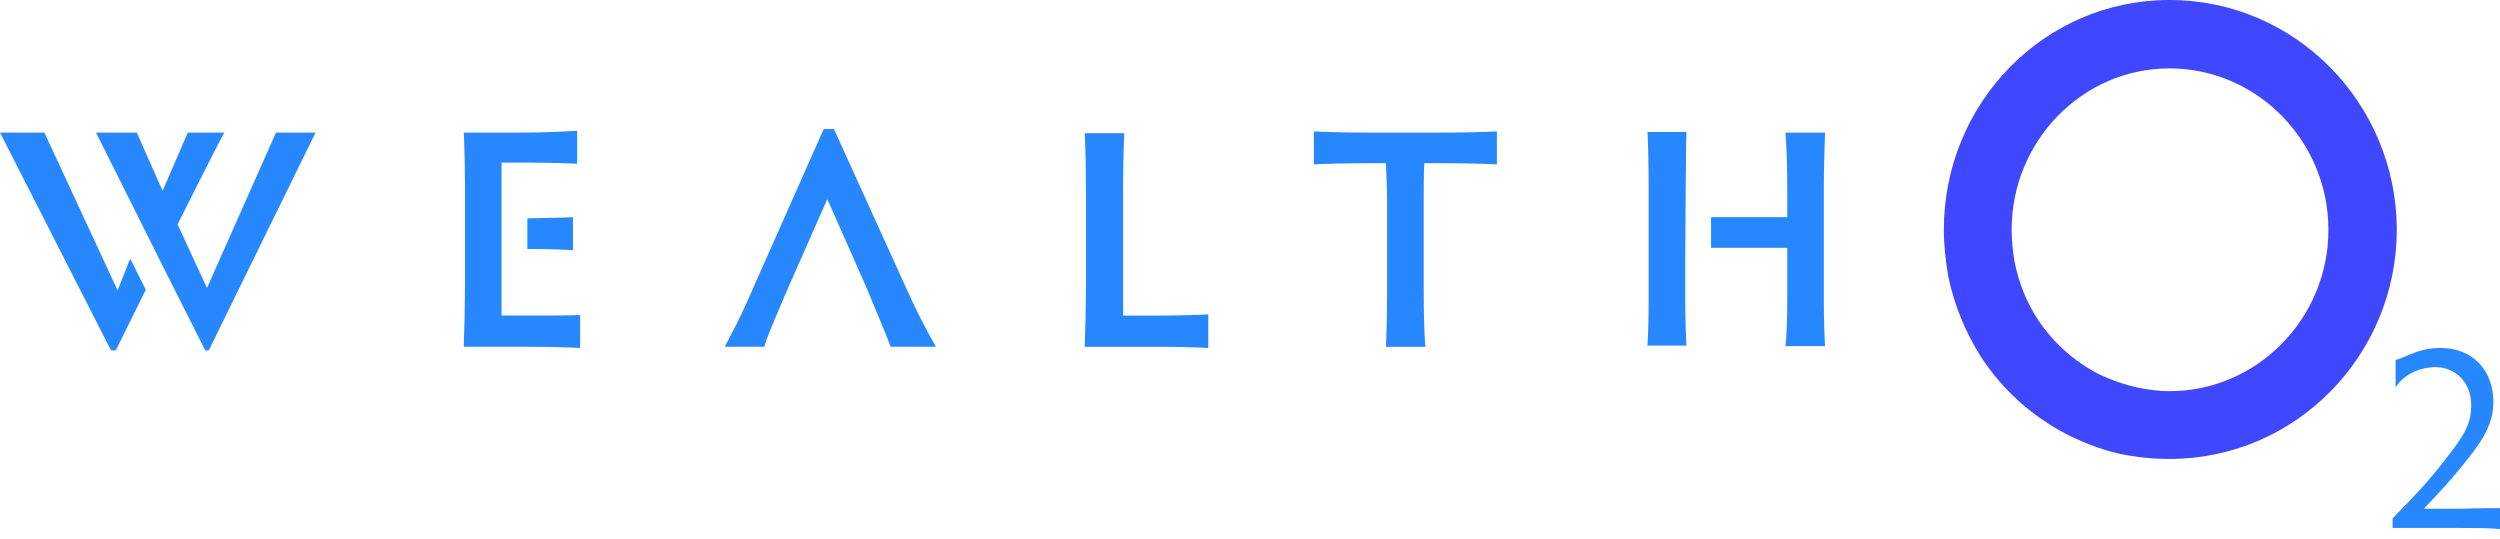 <svg width="190" height="41" viewBox="0 0 190 41" fill="none" xmlns="http://www.w3.org/2000/svg">
<path d="M9.894 19.651L8.937 22.068L3.374 10.076H0L8.435 26.628H8.8L11.08 22.022L9.894 19.651Z" fill="#2787FF"/>
<path d="M20.975 10.076L15.731 21.886L13.497 17.052C13.497 17.052 16.643 10.76 17.053 10.076H14.272L12.357 14.499L10.396 10.076H7.296L10.898 17.28L12.22 19.925L15.594 26.628H15.868L23.984 10.076H20.975Z" fill="#2787FF"/>
<path d="M164.877 5.198C171.534 5.198 176.96 10.715 176.96 17.463C176.96 24.212 171.534 29.729 164.877 29.729C164.147 29.729 163.418 29.638 162.688 29.501C161.548 29.273 160.499 28.908 159.451 28.407C157.627 27.449 156.031 26.035 154.891 24.303C154.025 22.981 153.432 21.521 153.113 19.926C152.976 19.105 152.885 18.284 152.885 17.463C152.885 10.715 158.265 5.198 164.877 5.198ZM164.877 0C155.347 0 147.732 7.843 147.732 17.463C147.732 18.649 147.869 19.789 148.052 20.929C148.508 23.163 149.374 25.26 150.559 27.13C152.201 29.638 154.435 31.644 157.08 33.012C158.539 33.741 160.089 34.334 161.731 34.608C162.734 34.79 163.782 34.881 164.877 34.881C174.452 34.881 182.158 27.039 182.158 17.418C182.112 7.843 174.452 0 164.877 0Z" fill="#3F47FF"/>
<path d="M187.081 38.665C186.306 38.665 184.984 38.665 184.209 38.665C185.394 37.434 186.443 36.294 187.583 34.835C188.951 33.148 189.498 31.917 189.498 30.549C189.498 28.132 187.902 26.445 185.486 26.445C183.753 26.445 182.841 27.175 182.066 27.357V29.455C182.567 28.588 183.753 27.904 185.121 27.904C186.626 27.904 187.811 29.09 187.811 30.777C187.811 31.917 187.537 32.738 186.261 34.379C184.619 36.568 183.434 37.753 181.838 39.395V40.124H186.808C187.902 40.124 189.316 40.124 190 40.215V38.62C189.407 38.62 188.221 38.62 187.081 38.665Z" fill="#2787FF"/>
<path d="M67.665 26.309C67.437 25.67 67.118 24.895 66.753 24.029L65.841 21.84L62.877 15.137L59.913 21.84L59.001 23.983C58.591 24.986 58.272 25.67 58.089 26.354H55.08C55.627 25.305 56.266 24.12 56.858 22.752L62.603 9.803H63.379L69.261 22.752C69.899 24.12 70.583 25.397 71.13 26.354H67.665V26.309Z" fill="#2787FF"/>
<path d="M85.311 23.984H87.91C89.506 23.984 91.102 23.939 91.831 23.893V26.447C91.102 26.401 89.552 26.355 87.91 26.355H82.439C82.484 25.033 82.53 23.164 82.53 22.115V14.364C82.53 12.722 82.484 10.807 82.439 10.123H85.448C85.402 10.853 85.357 12.722 85.357 14.364V23.984H85.311Z" fill="#2787FF"/>
<path d="M109.568 10.078C111.21 10.078 113.034 10.032 113.763 9.986V12.494C113.034 12.448 111.21 12.403 109.568 12.403H108.246C108.201 13.269 108.201 14.455 108.201 15.458V22.115C108.201 23.711 108.246 25.626 108.337 26.355H105.328C105.374 25.626 105.419 23.711 105.419 22.115V15.458C105.419 14.455 105.374 13.269 105.328 12.403H104.006C102.41 12.403 100.632 12.448 99.856 12.494V9.986C100.586 10.032 102.364 10.078 104.006 10.078H109.568Z" fill="#2787FF"/>
<path d="M128.08 19.789C128.08 19.789 128.125 10.715 128.171 10.031H125.207C125.253 10.67 125.298 12.585 125.298 14.272V22.844C125.298 24.12 125.253 25.625 125.207 26.264H128.171C128.125 25.58 128.08 24.075 128.08 22.844V19.789Z" fill="#2787FF"/>
<path d="M138.612 14.317C138.612 12.994 138.658 11.125 138.703 10.076H135.694C135.785 11.079 135.831 12.949 135.831 14.317V16.505H130.04V18.831H135.831V22.889C135.831 24.166 135.785 25.67 135.694 26.308H138.703C138.658 25.625 138.612 24.12 138.612 22.889V14.317Z" fill="#2787FF"/>
<path d="M39.988 23.983H38.119V16.596V12.356H39.806C41.447 12.356 43.134 12.402 43.864 12.447V9.939C43.134 9.985 41.447 10.076 39.806 10.076H35.246C35.292 10.806 35.337 12.675 35.337 14.317V22.114C35.337 23.162 35.292 25.078 35.246 26.354H40.034C41.675 26.354 43.362 26.4 44.092 26.445V23.938C43.362 23.983 41.63 23.983 39.988 23.983Z" fill="#2787FF"/>
<path d="M43.544 16.506C42.861 16.552 41.538 16.552 40.079 16.597V18.922C41.538 18.922 42.861 18.968 43.544 19.014V16.506Z" fill="#2787FF"/>
</svg>
